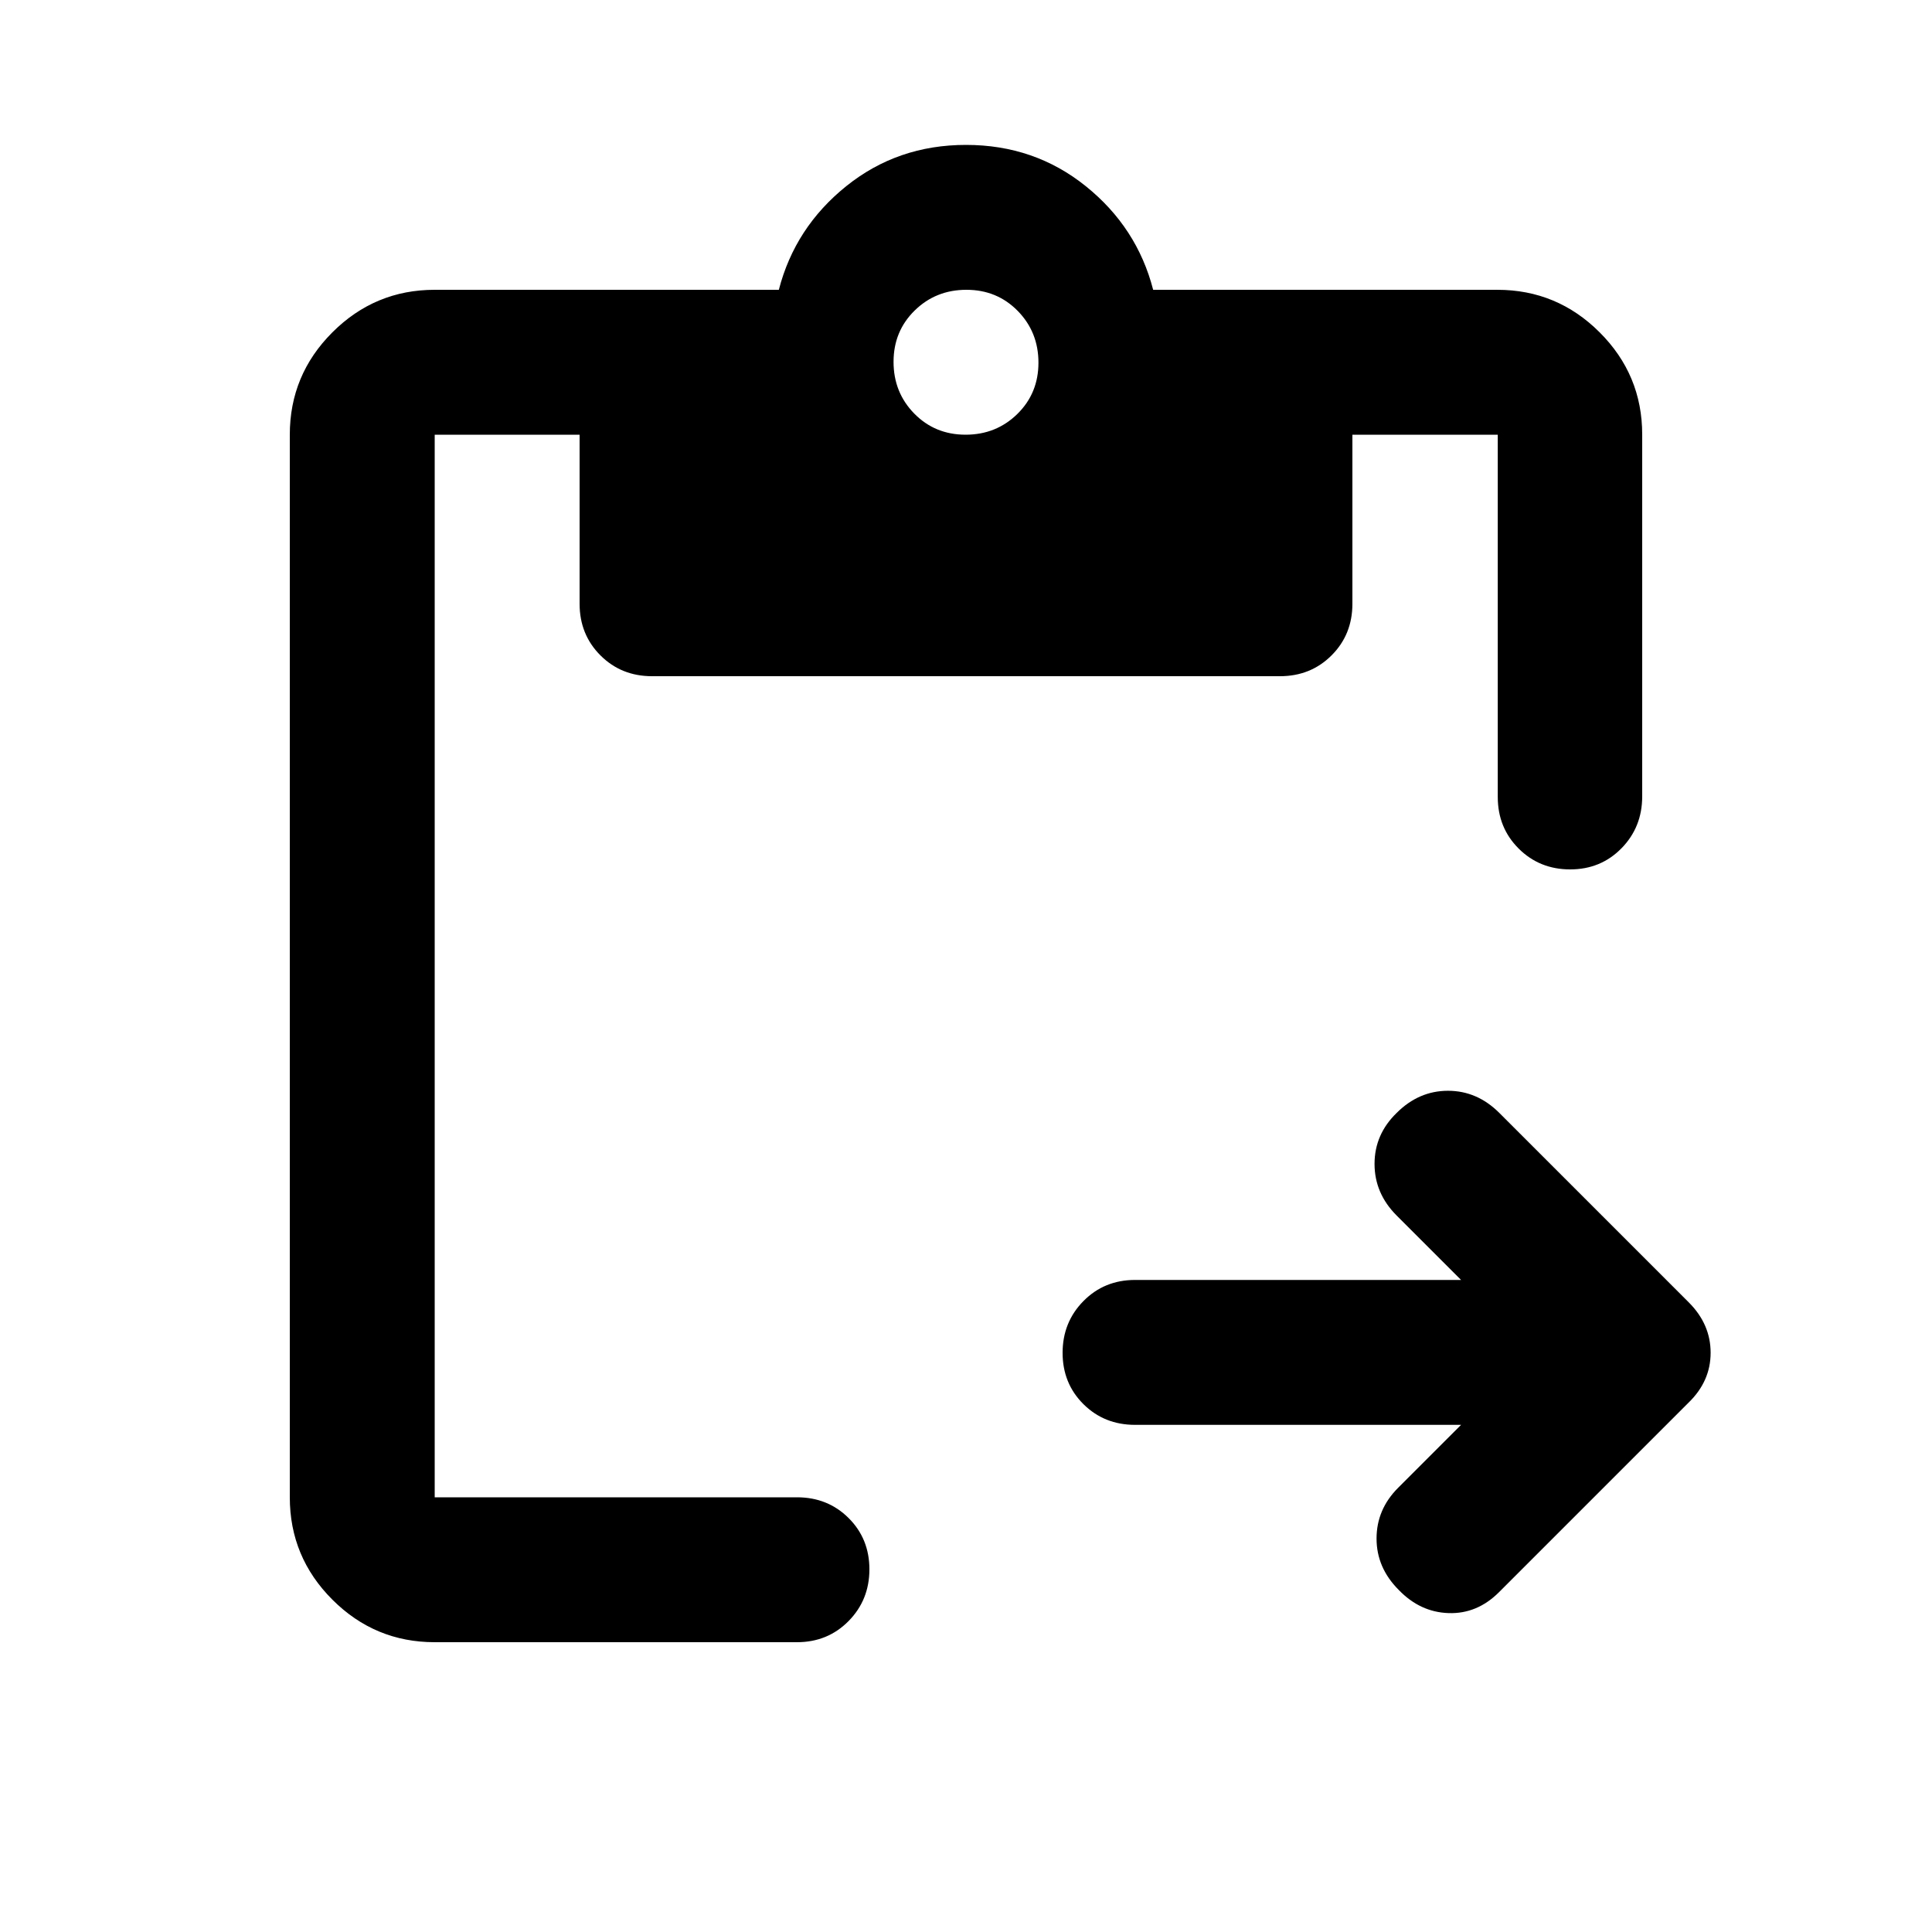 <svg xmlns="http://www.w3.org/2000/svg" height="20" viewBox="0 -960 960 960" width="20"><path d="M726-252H564q-15.3 0-25.65-10.29Q528-272.58 528-287.79t10.35-25.71Q548.7-324 564-324h162l-32-32q-11-11-11-25.67 0-14.66 11-25.33 11-11 25.5-11t25.5 11l94.14 94.14Q850-302 850-287.82T839-263l-94.14 94.14Q734-158 719.82-158.46 705.64-158.92 695-170q-11-11-11-25.5t10.72-25.22L726-252ZM216-144q-29.7 0-50.85-21.15Q144-186.3 144-216v-528q0-29.7 21.15-50.85Q186.3-816 216-816h171q8-31 33.5-51.5T480-888q34 0 59.5 20.5T573-816h171q29.7 0 50.85 21.13Q816-773.75 816-744.08v179.8q0 15.28-10.29 25.78-10.29 10.5-25.5 10.5t-25.59-10.35Q744.23-548.7 744.23-564v-180H672v84q0 15.3-10.35 25.65Q651.3-624 636-624H324q-15.3 0-25.65-10.35Q288-644.7 288-660v-84h-72v528h180q15.3 0 25.65 10.29Q432-195.42 432-180.21t-10.35 25.71Q411.3-144 396-144H216Zm263.79-600q15.21 0 25.71-10.29t10.5-25.5q0-15.21-10.29-25.71t-25.5-10.5q-15.21 0-25.71 10.29t-10.5 25.5q0 15.21 10.29 25.71t25.5 10.5Z"/></svg>